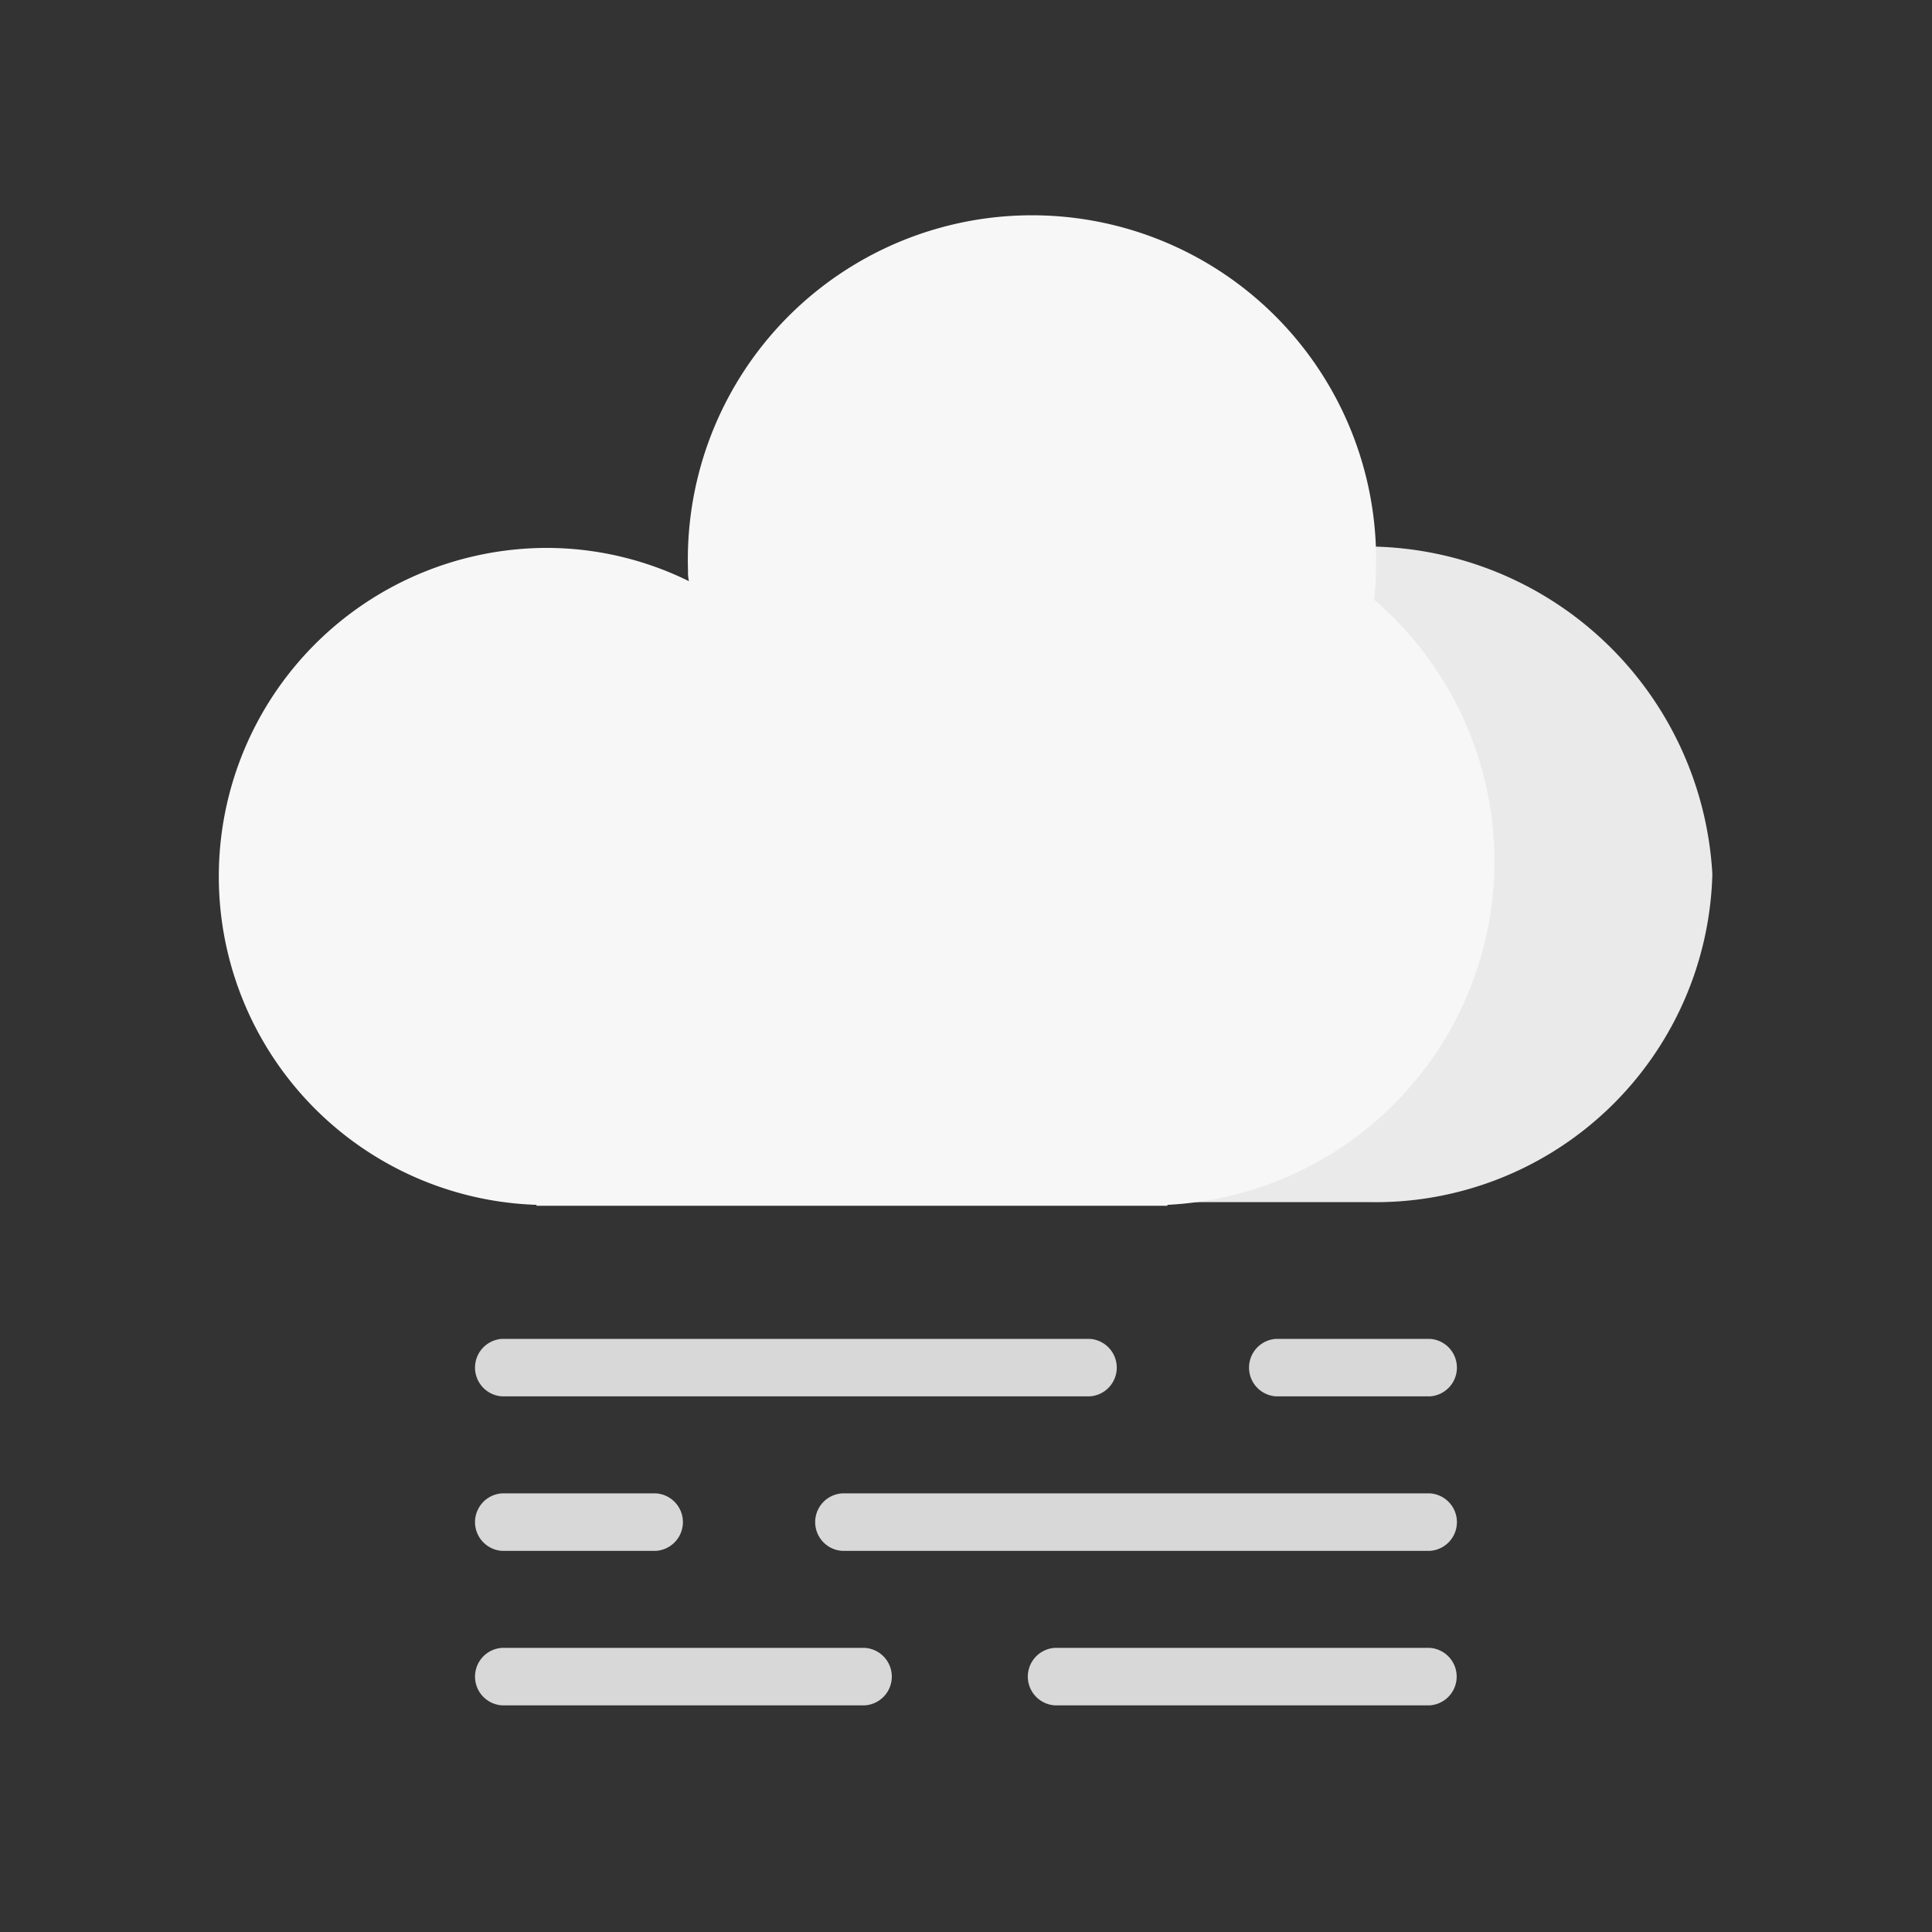 <?xml version="1.0" standalone="no"?><!DOCTYPE svg PUBLIC "-//W3C//DTD SVG 1.1//EN" "http://www.w3.org/Graphics/SVG/1.1/DTD/svg11.dtd"><svg t="1713518848880" class="icon" viewBox="0 0 1024 1024" version="1.1" xmlns="http://www.w3.org/2000/svg" p-id="1472" xmlns:xlink="http://www.w3.org/1999/xlink" width="32" height="32"><rect x="0" y="0" width="1024" height="1024" fill="#333333" stroke="none"/><path d="M907.584 463.296a183.936 183.936 0 0 0-367.296 0v173.856h185.6a178.528 178.528 0 0 0 181.696-173.856z" fill="#EAEAEA" p-id="1473"></path><path d="M792.096 456.448a183.072 183.072 0 0 0-63.776-138.592c0.48-5.376 0.96-10.272 0.96-15.68a182.4 182.4 0 1 0-364.608 0.48 20.16 20.16 0 0 0 0.48 5.376 171.008 171.008 0 0 0-75.456-17.632 174.144 174.144 0 0 0-5.344 348.192v0.48h334.4v-0.48a182.4 182.4 0 0 0 173.344-182.144z" fill="#F7F7F7" p-id="1474"></path><path d="M577.632 740.096H266.048a15.264 15.264 0 0 1 0-30.464h311.584a15.264 15.264 0 0 1 0 30.464z m180.288 0h-81.632a15.264 15.264 0 0 1 0-30.464h81.632a15.264 15.264 0 0 1 0 30.464z m-410.24 81.888H266.048a15.264 15.264 0 0 1 0-30.464h81.632a15.264 15.264 0 0 1 0 30.464z m410.24 0h-311.584a15.264 15.264 0 0 1 0-30.464h311.584a15.264 15.264 0 0 1 0 30.464z m0 81.888H559.04a15.264 15.264 0 0 1 0-30.464h198.752a15.264 15.264 0 0 1 0 30.464z m-299.52 0H266.048a15.264 15.264 0 0 1 0-30.464h192.352a15.264 15.264 0 0 1 0 30.464z" fill="#D8D8D8" p-id="1475"></path></svg>